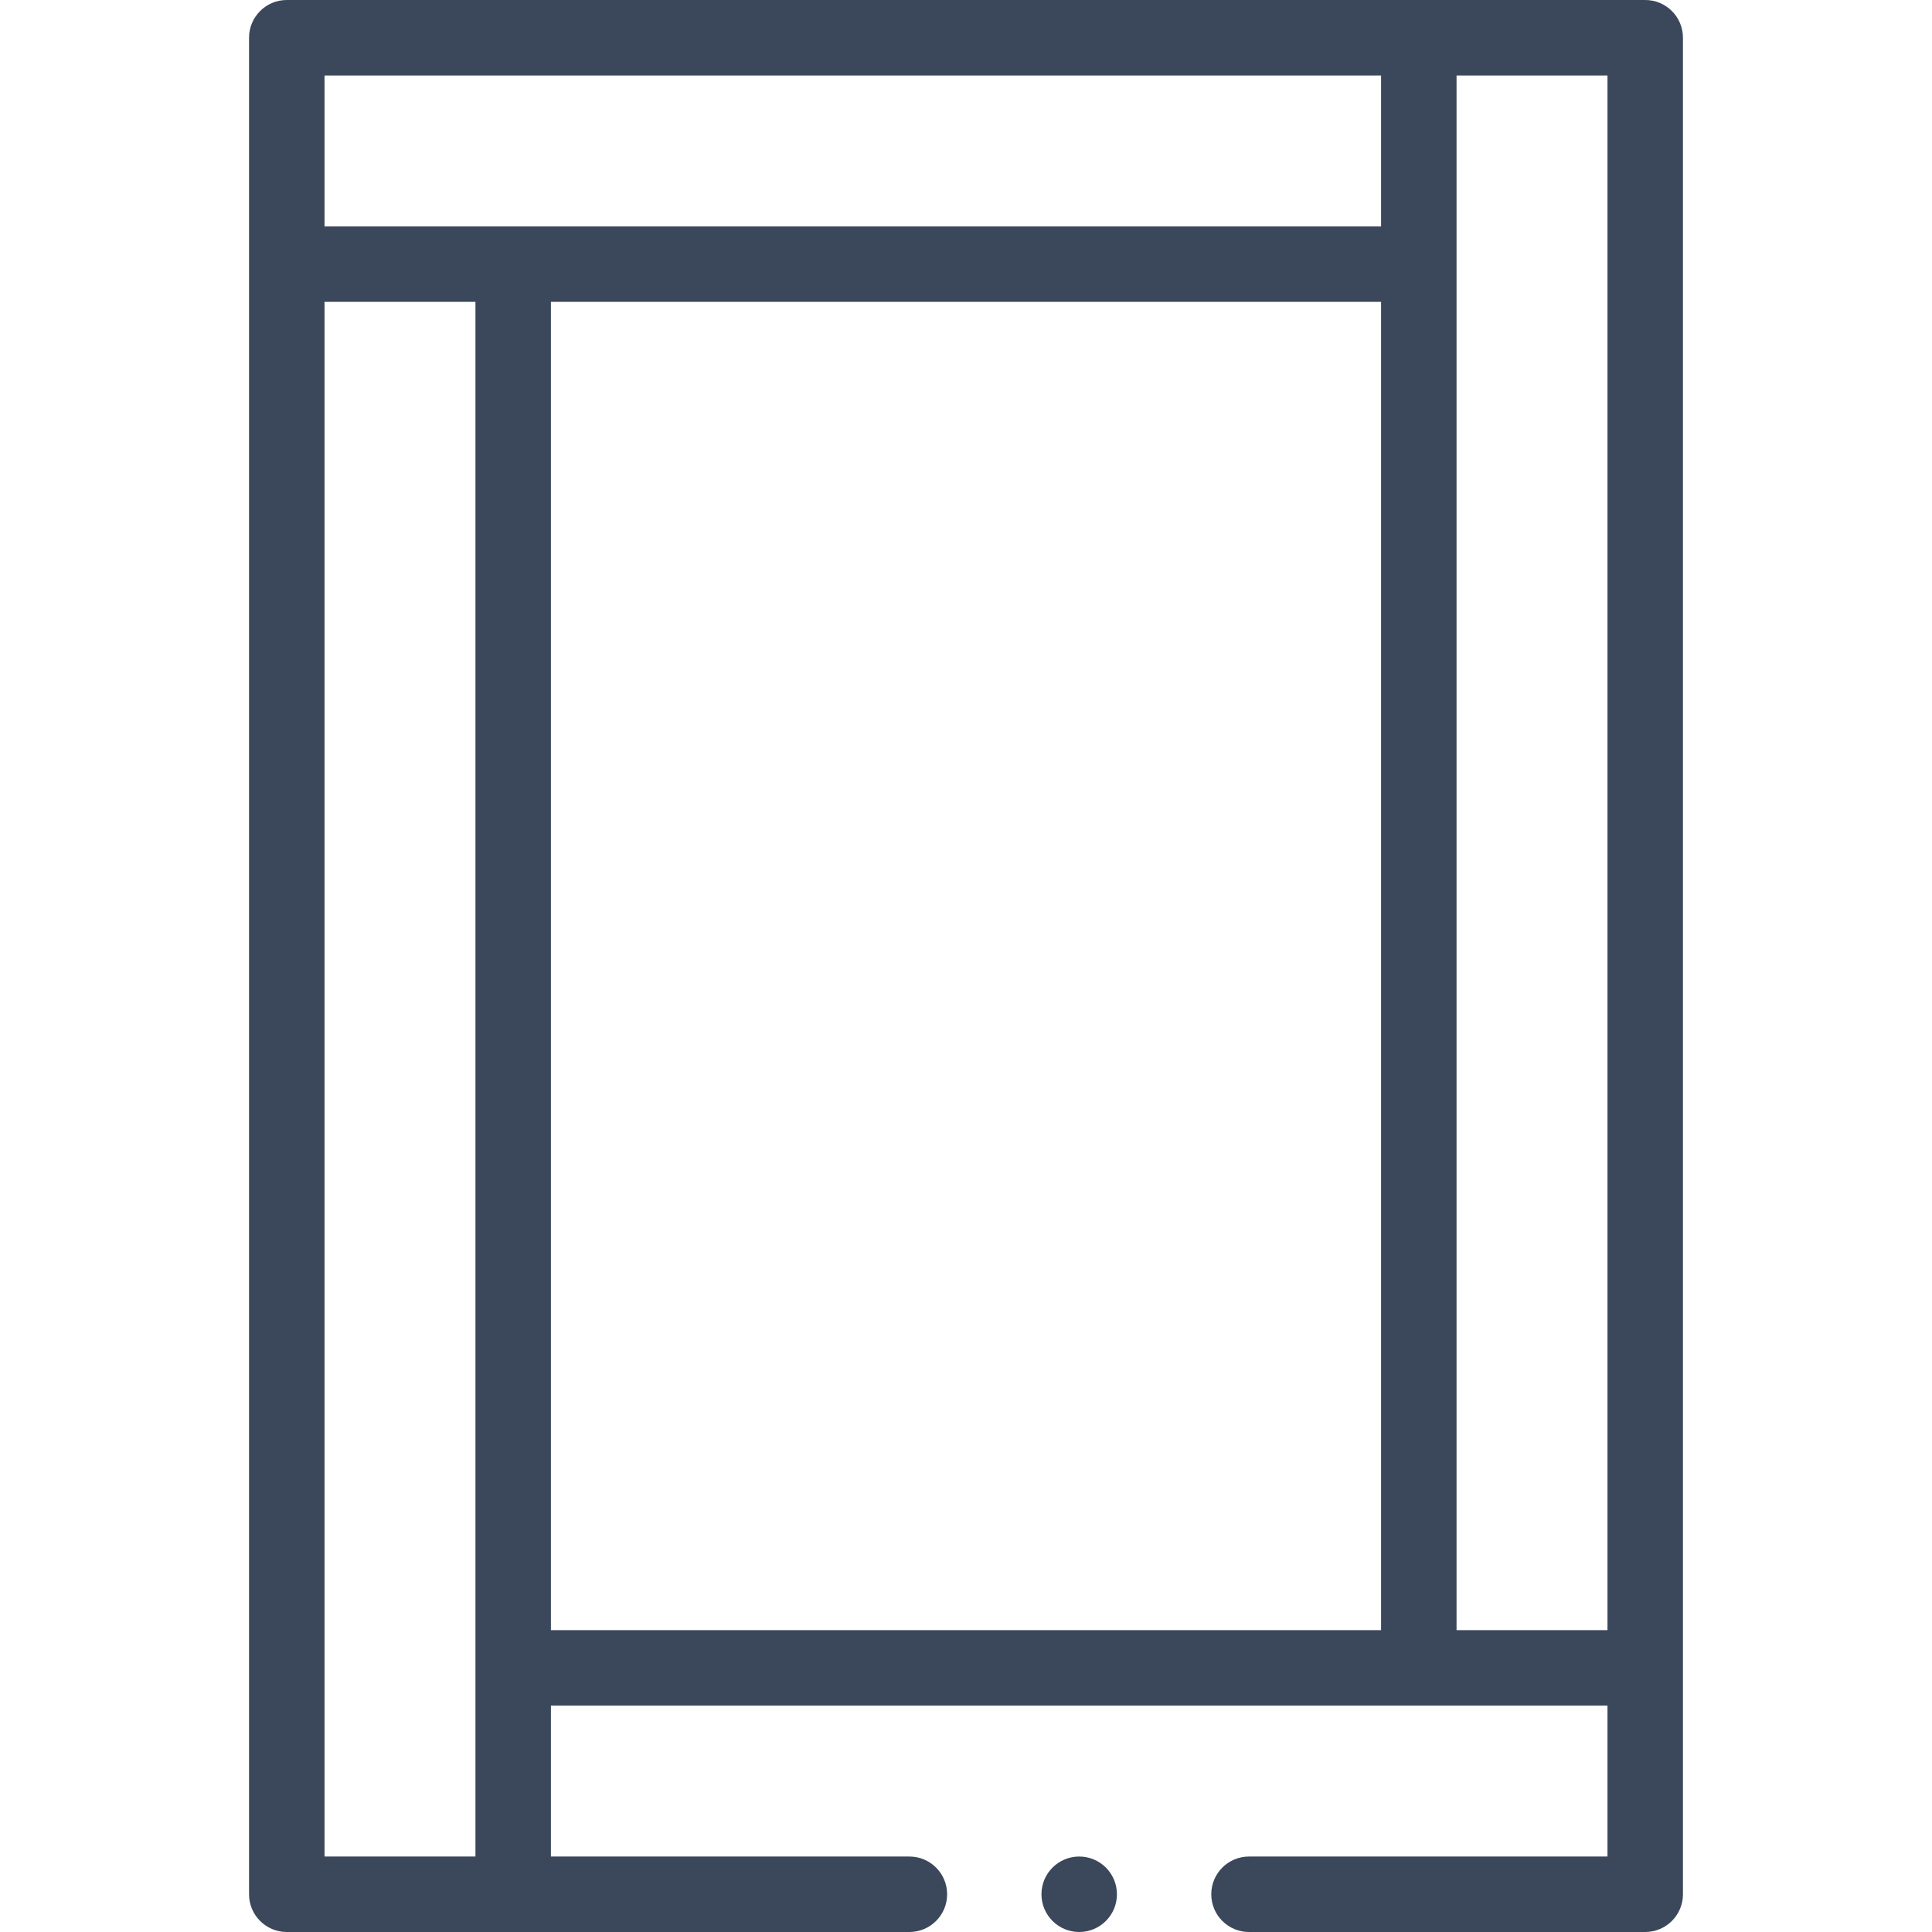 <?xml version="1.0"?>
<svg xmlns="http://www.w3.org/2000/svg" id="Capa_1" enable-background="new 0 0 512 512" height="512px" viewBox="0 0 512 512" width="512px"><g><g><circle cx="286" cy="502" r="10" data-original="#000000" class="active-path" data-old_color="#000000" fill="#3B475A"/><path d="m66 10v492c0 5.522 4.477 10 10 10h165c5.523 0 10-4.478 10-10s-4.477-10-10-10h-95v-40h280v40h-95c-5.523 0-10 4.478-10 10s4.477 10 10 10h105c5.523 0 10-4.478 10-10v-492c0-5.522-4.477-10-10-10h-360c-5.523 0-10 4.478-10 10zm20 482v-412h40v412zm60-412h220v352h-220zm280 352h-40v-412h40zm-60-412v40h-280v-40z" data-original="#000000" class="active-path" data-old_color="#000000" fill="#3B475A"/></g></g> </svg>
